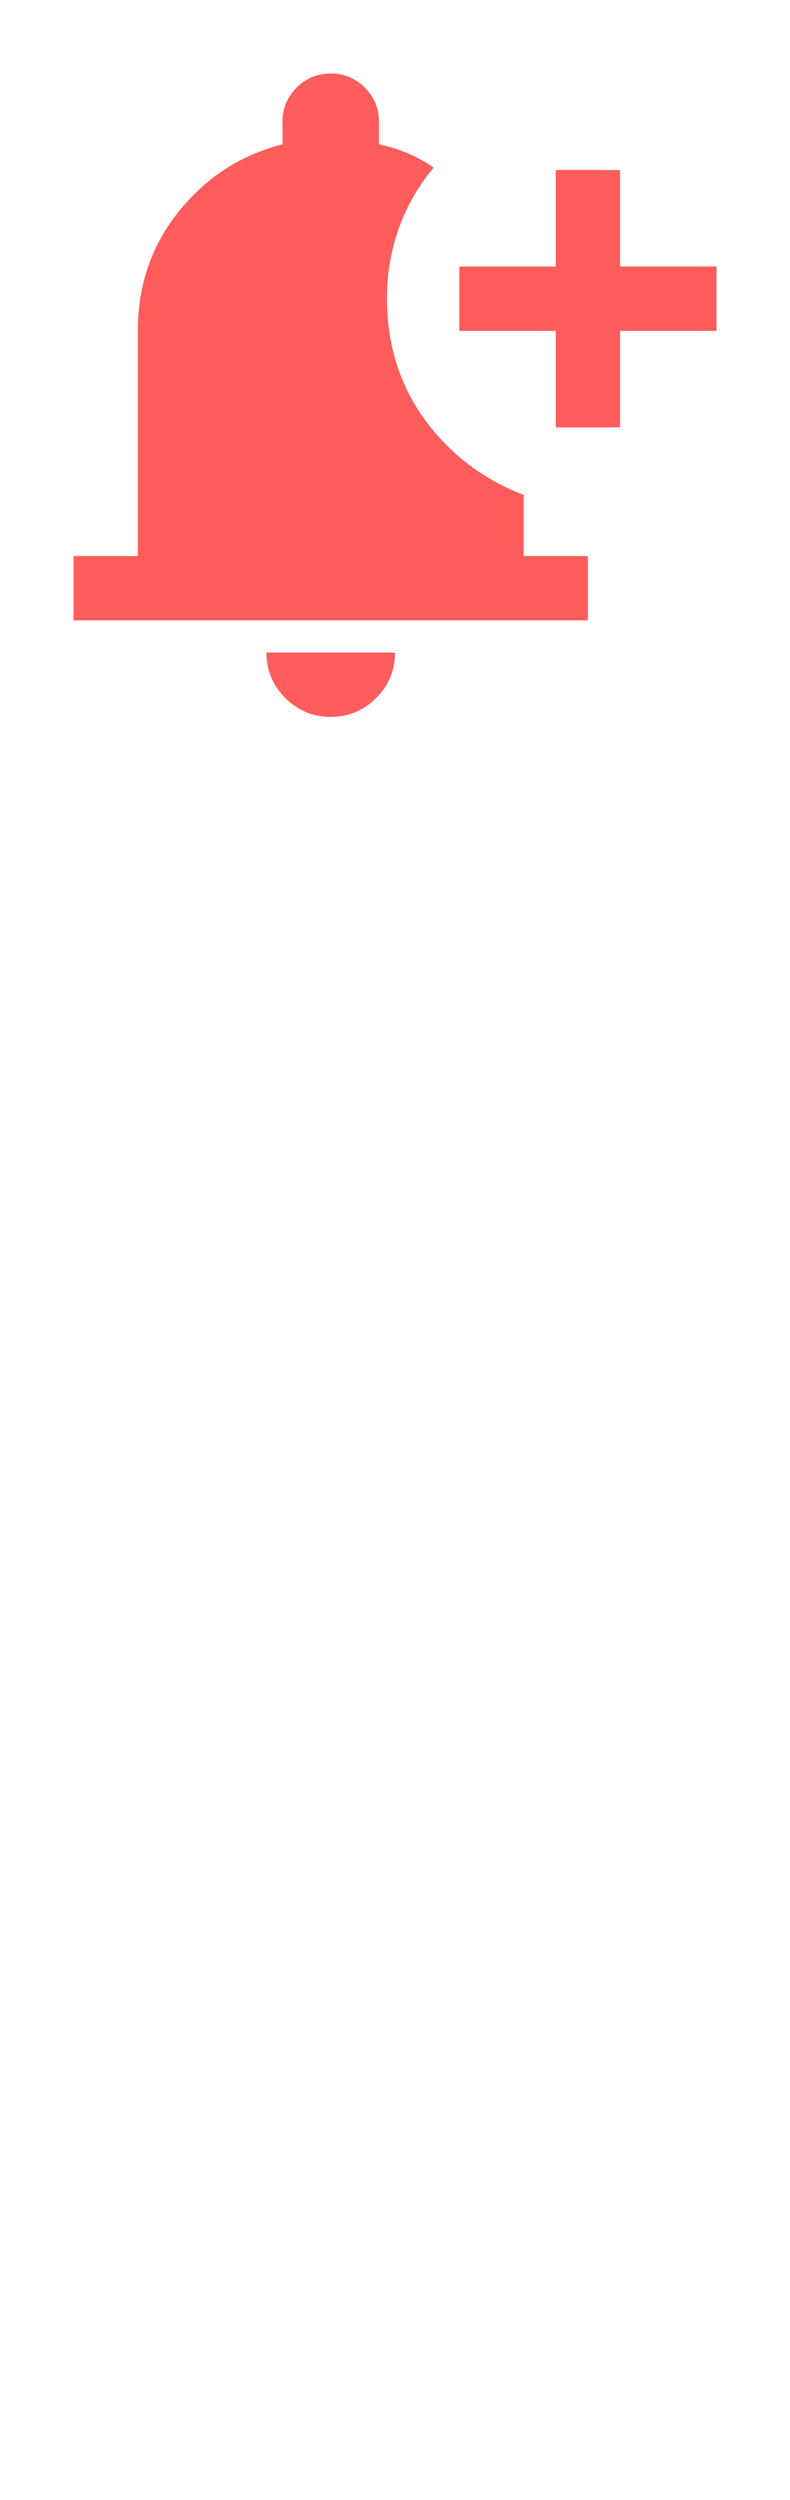 <svg width="43" height="136" viewBox="0 0 43 136" fill="none" xmlns="http://www.w3.org/2000/svg">
<g filter="url(#filter0_d_222_271)">
<path d="M18 35C17.038 35 16.214 34.658 15.529 33.973C14.843 33.287 14.5 32.462 14.5 31.5H21.5C21.5 32.462 21.158 33.287 20.473 33.973C19.787 34.658 18.962 35 18 35ZM30.25 19.25V14H25V10.5H30.25V5.25H33.75V10.5H39V14H33.75V19.25H30.25ZM4 29.75V26.25H7.5V14C7.5 11.521 8.244 9.355 9.731 7.502C11.219 5.651 13.1 4.433 15.375 3.85V2.625C15.375 1.896 15.63 1.276 16.142 0.766C16.651 0.256 17.271 0 18 0C18.729 0 19.349 0.256 19.858 0.766C20.369 1.276 20.625 1.896 20.625 2.625V3.85C21.179 3.967 21.712 4.134 22.223 4.352C22.733 4.572 23.192 4.827 23.6 5.119C22.754 6.14 22.12 7.248 21.698 8.444C21.274 9.64 21.062 10.908 21.062 12.25C21.062 14.729 21.74 16.91 23.096 18.791C24.453 20.672 26.254 22.05 28.5 22.925V26.25H32V29.75H4Z" fill="#FF5C5C"/>
</g>
<g clip-path="url(#clip0_222_271)" filter="url(#filter1_d_222_271)">
<g filter="url(#filter2_d_222_271)">
<path d="M20 54.375C12.917 54.375 6.867 58.781 4.417 65C6.867 71.219 12.917 75.625 20 75.625C27.083 75.625 33.133 71.219 35.583 65C33.133 58.781 27.083 54.375 20 54.375ZM20 72.083C16.09 72.083 12.917 68.91 12.917 65C12.917 61.09 16.09 57.917 20 57.917C23.91 57.917 27.083 61.09 27.083 65C27.083 68.91 23.91 72.083 20 72.083ZM20 60.75C17.648 60.75 15.75 62.648 15.75 65C15.75 67.352 17.648 69.25 20 69.25C22.352 69.25 24.25 67.352 24.25 65C24.25 62.648 22.352 60.75 20 60.75Z" fill="white"/>
</g>
</g>
<g clip-path="url(#clip1_222_271)" filter="url(#filter3_d_222_271)">
<g filter="url(#filter4_d_222_271)">
<path d="M30.708 127.542L28.667 125.5L30.963 123.167H24.875V120.25H30.963L28.63 117.917L30.708 115.875L36.542 121.708L30.708 127.542ZM5.917 123.167V99.833H35.083V114.125C34.427 113.736 33.728 113.444 32.986 113.25C32.245 113.056 31.486 112.958 30.708 112.958C28.278 112.958 26.212 113.809 24.51 115.51C22.809 117.212 21.958 119.278 21.958 121.708V123.167H5.917ZM20.5 112.958L32.167 105.667V102.75L20.5 110.042L8.833 102.75V105.667L20.5 112.958Z" fill="white"/>
</g>
</g>
<defs>
<filter id="filter0_d_222_271" x="0" y="0" width="43" height="43" filterUnits="userSpaceOnUse" color-interpolation-filters="sRGB">
<feFlood flood-opacity="0" result="BackgroundImageFix"/>
<feColorMatrix in="SourceAlpha" type="matrix" values="0 0 0 0 0 0 0 0 0 0 0 0 0 0 0 0 0 0 127 0" result="hardAlpha"/>
<feOffset dy="4"/>
<feGaussianBlur stdDeviation="2"/>
<feComposite in2="hardAlpha" operator="out"/>
<feColorMatrix type="matrix" values="0 0 0 0 0 0 0 0 0 0 0 0 0 0 0 0 0 0 0.25 0"/>
<feBlend mode="normal" in2="BackgroundImageFix" result="effect1_dropShadow_222_271"/>
<feBlend mode="normal" in="SourceGraphic" in2="effect1_dropShadow_222_271" result="shape"/>
</filter>
<filter id="filter1_d_222_271" x="-1" y="48" width="42" height="42" filterUnits="userSpaceOnUse" color-interpolation-filters="sRGB">
<feFlood flood-opacity="0" result="BackgroundImageFix"/>
<feColorMatrix in="SourceAlpha" type="matrix" values="0 0 0 0 0 0 0 0 0 0 0 0 0 0 0 0 0 0 127 0" result="hardAlpha"/>
<feOffset dy="4"/>
<feGaussianBlur stdDeviation="2"/>
<feComposite in2="hardAlpha" operator="out"/>
<feColorMatrix type="matrix" values="0 0 0 0 0 0 0 0 0 0 0 0 0 0 0 0 0 0 0.25 0"/>
<feBlend mode="normal" in2="BackgroundImageFix" result="effect1_dropShadow_222_271"/>
<feBlend mode="normal" in="SourceGraphic" in2="effect1_dropShadow_222_271" result="shape"/>
</filter>
<filter id="filter2_d_222_271" x="0.417" y="54.375" width="39.167" height="29.25" filterUnits="userSpaceOnUse" color-interpolation-filters="sRGB">
<feFlood flood-opacity="0" result="BackgroundImageFix"/>
<feColorMatrix in="SourceAlpha" type="matrix" values="0 0 0 0 0 0 0 0 0 0 0 0 0 0 0 0 0 0 127 0" result="hardAlpha"/>
<feOffset dy="4"/>
<feGaussianBlur stdDeviation="2"/>
<feComposite in2="hardAlpha" operator="out"/>
<feColorMatrix type="matrix" values="0 0 0 0 0 0 0 0 0 0 0 0 0 0 0 0 0 0 0.25 0"/>
<feBlend mode="normal" in2="BackgroundImageFix" result="effect1_dropShadow_222_271"/>
<feBlend mode="normal" in="SourceGraphic" in2="effect1_dropShadow_222_271" result="shape"/>
</filter>
<filter id="filter3_d_222_271" x="-1" y="94" width="43" height="43" filterUnits="userSpaceOnUse" color-interpolation-filters="sRGB">
<feFlood flood-opacity="0" result="BackgroundImageFix"/>
<feColorMatrix in="SourceAlpha" type="matrix" values="0 0 0 0 0 0 0 0 0 0 0 0 0 0 0 0 0 0 127 0" result="hardAlpha"/>
<feOffset dy="4"/>
<feGaussianBlur stdDeviation="2"/>
<feComposite in2="hardAlpha" operator="out"/>
<feColorMatrix type="matrix" values="0 0 0 0 0 0 0 0 0 0 0 0 0 0 0 0 0 0 1 0"/>
<feBlend mode="normal" in2="BackgroundImageFix" result="effect1_dropShadow_222_271"/>
<feBlend mode="normal" in="SourceGraphic" in2="effect1_dropShadow_222_271" result="shape"/>
</filter>
<filter id="filter4_d_222_271" x="1.917" y="99.833" width="38.625" height="35.708" filterUnits="userSpaceOnUse" color-interpolation-filters="sRGB">
<feFlood flood-opacity="0" result="BackgroundImageFix"/>
<feColorMatrix in="SourceAlpha" type="matrix" values="0 0 0 0 0 0 0 0 0 0 0 0 0 0 0 0 0 0 127 0" result="hardAlpha"/>
<feOffset dy="4"/>
<feGaussianBlur stdDeviation="2"/>
<feComposite in2="hardAlpha" operator="out"/>
<feColorMatrix type="matrix" values="0 0 0 0 0 0 0 0 0 0 0 0 0 0 0 0 0 0 0.25 0"/>
<feBlend mode="normal" in2="BackgroundImageFix" result="effect1_dropShadow_222_271"/>
<feBlend mode="normal" in="SourceGraphic" in2="effect1_dropShadow_222_271" result="shape"/>
</filter>
<clipPath id="clip0_222_271">
<rect width="34" height="34" fill="white" transform="translate(3 48)"/>
</clipPath>
<clipPath id="clip1_222_271">
<rect width="35" height="35" fill="white" transform="translate(3 94)"/>
</clipPath>
</defs>
</svg>
